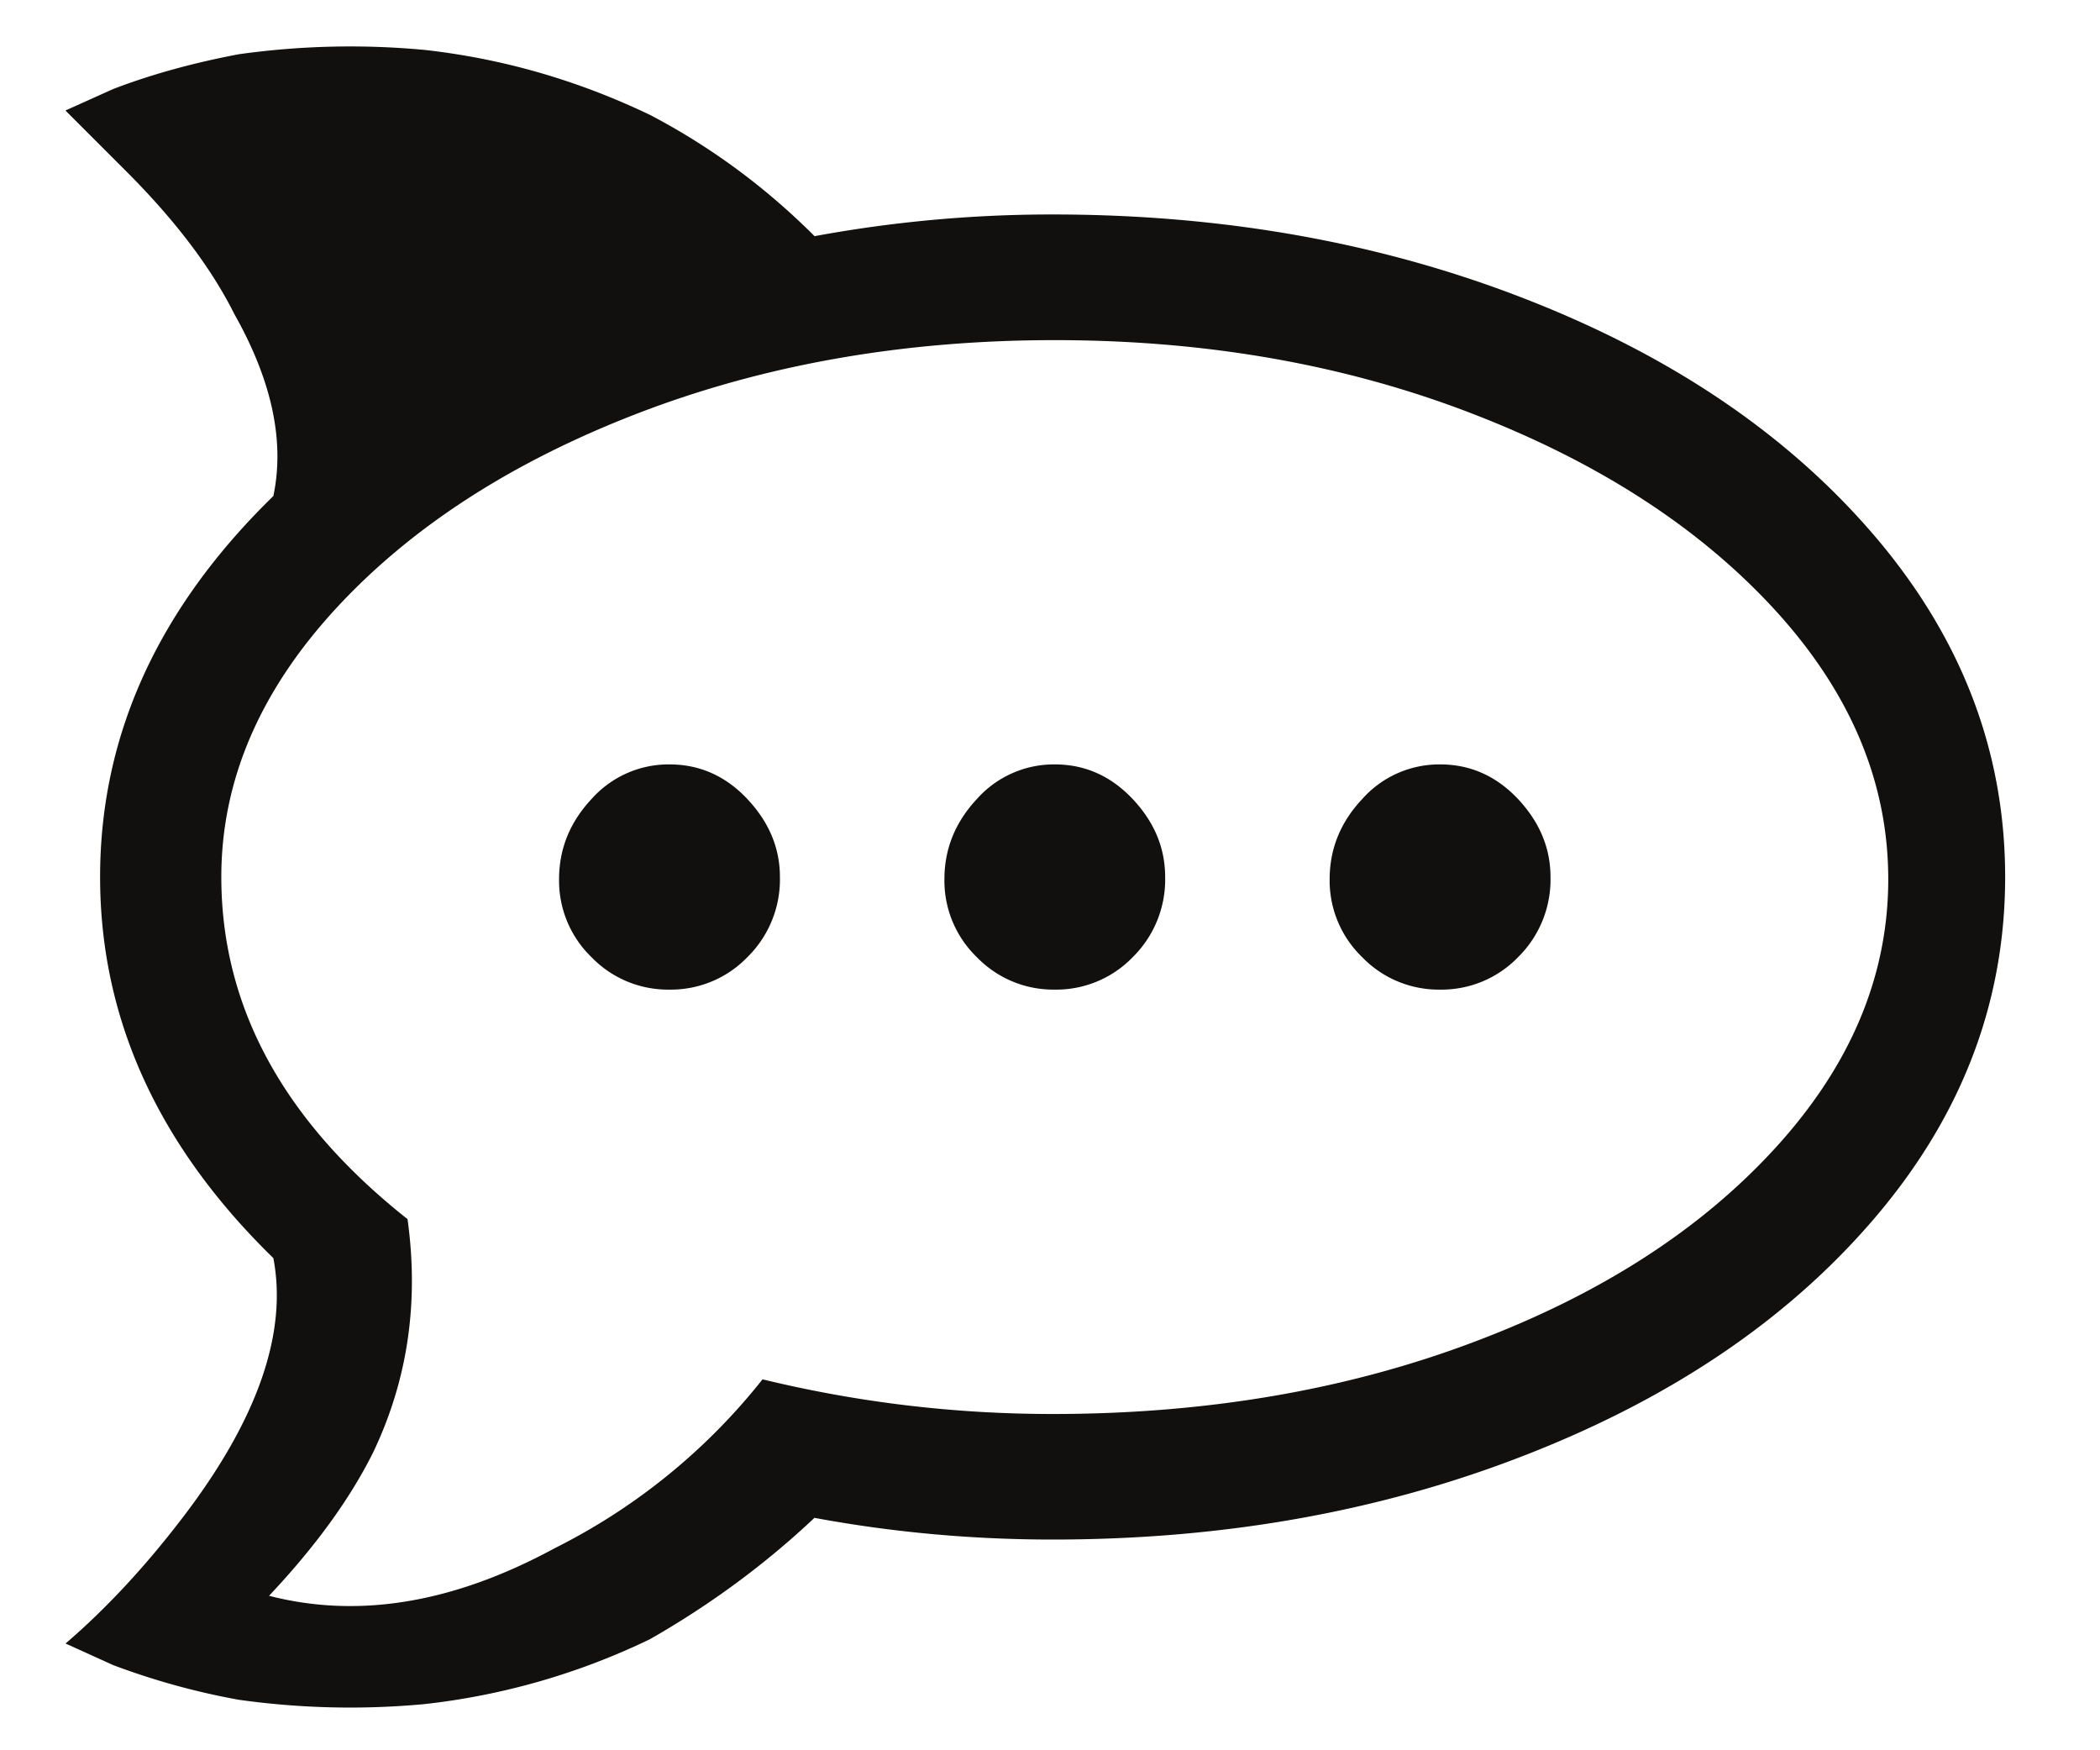 <svg xmlns="http://www.w3.org/2000/svg" width="18" height="15" viewBox="0 0 18 15">
    <path fill="#12100E" fill-rule="evenodd" d="M17.187 7.516c0 1.064-.365 2.029-1.095 2.895-.73.866-1.72 1.546-2.969 2.04-1.25.496-2.616.743-4.1.743-.693 0-1.374-.062-2.042-.186-.42.396-.89.743-1.41 1.04a5.949 5.949 0 0 1-1.93.556 6.858 6.858 0 0 1-1.595-.037A6.164 6.164 0 0 1 .97 14.27l-.408-.185c.346-.297.68-.656 1.002-1.077.643-.84.902-1.583.779-2.226C1.353 9.817.858 8.728.858 7.516c0-1.212.495-2.3 1.485-3.265.099-.47-.013-.99-.334-1.559-.198-.396-.507-.804-.928-1.225l-.52-.52L.97.763C1.29.64 1.65.54 2.046.465A6.858 6.858 0 0 1 3.642.428c.668.075 1.31.26 1.93.557.519.272.989.618 1.41 1.039a11.185 11.185 0 0 1 2.04-.186c1.485 0 2.852.248 4.101.743 1.25.494 2.239 1.175 2.969 2.04.73.867 1.095 1.831 1.095 2.895zm-8.165 4.602c1.312 0 2.512-.204 3.6-.613 1.089-.408 1.954-.964 2.598-1.67.643-.705.965-1.471.965-2.3 0-.829-.322-1.596-.965-2.301-.644-.705-1.51-1.268-2.598-1.688-1.088-.421-2.282-.631-3.581-.631s-2.492.21-3.581.63c-1.089.421-1.954.984-2.598 1.689-.643.705-.965 1.466-.965 2.282 0 1.113.532 2.09 1.596 2.932.1.717 0 1.385-.297 2.004-.198.396-.494.804-.89 1.224.767.198 1.583.062 2.449-.408a5.288 5.288 0 0 0 1.781-1.447c.817.198 1.645.297 2.486.297zm.965-4.602a.933.933 0 0 1-.278.687.911.911 0 0 1-.668.278.911.911 0 0 1-.668-.278.911.911 0 0 1-.278-.668c0-.26.093-.489.278-.687a.884.884 0 0 1 .668-.297c.26 0 .482.1.668.297.186.198.278.42.278.668zm3.303 0a.933.933 0 0 1-.278.687.911.911 0 0 1-.668.278.911.911 0 0 1-.668-.278.911.911 0 0 1-.279-.668c0-.26.093-.489.279-.687a.884.884 0 0 1 .668-.297c.26 0 .482.1.668.297.185.198.278.42.278.668zm-6.605 0a.933.933 0 0 1-.279.687.911.911 0 0 1-.668.278.911.911 0 0 1-.668-.278.911.911 0 0 1-.278-.668c0-.26.093-.489.278-.687a.884.884 0 0 1 .668-.297c.26 0 .483.1.668.297.186.198.279.42.279.668z"/>
</svg>
